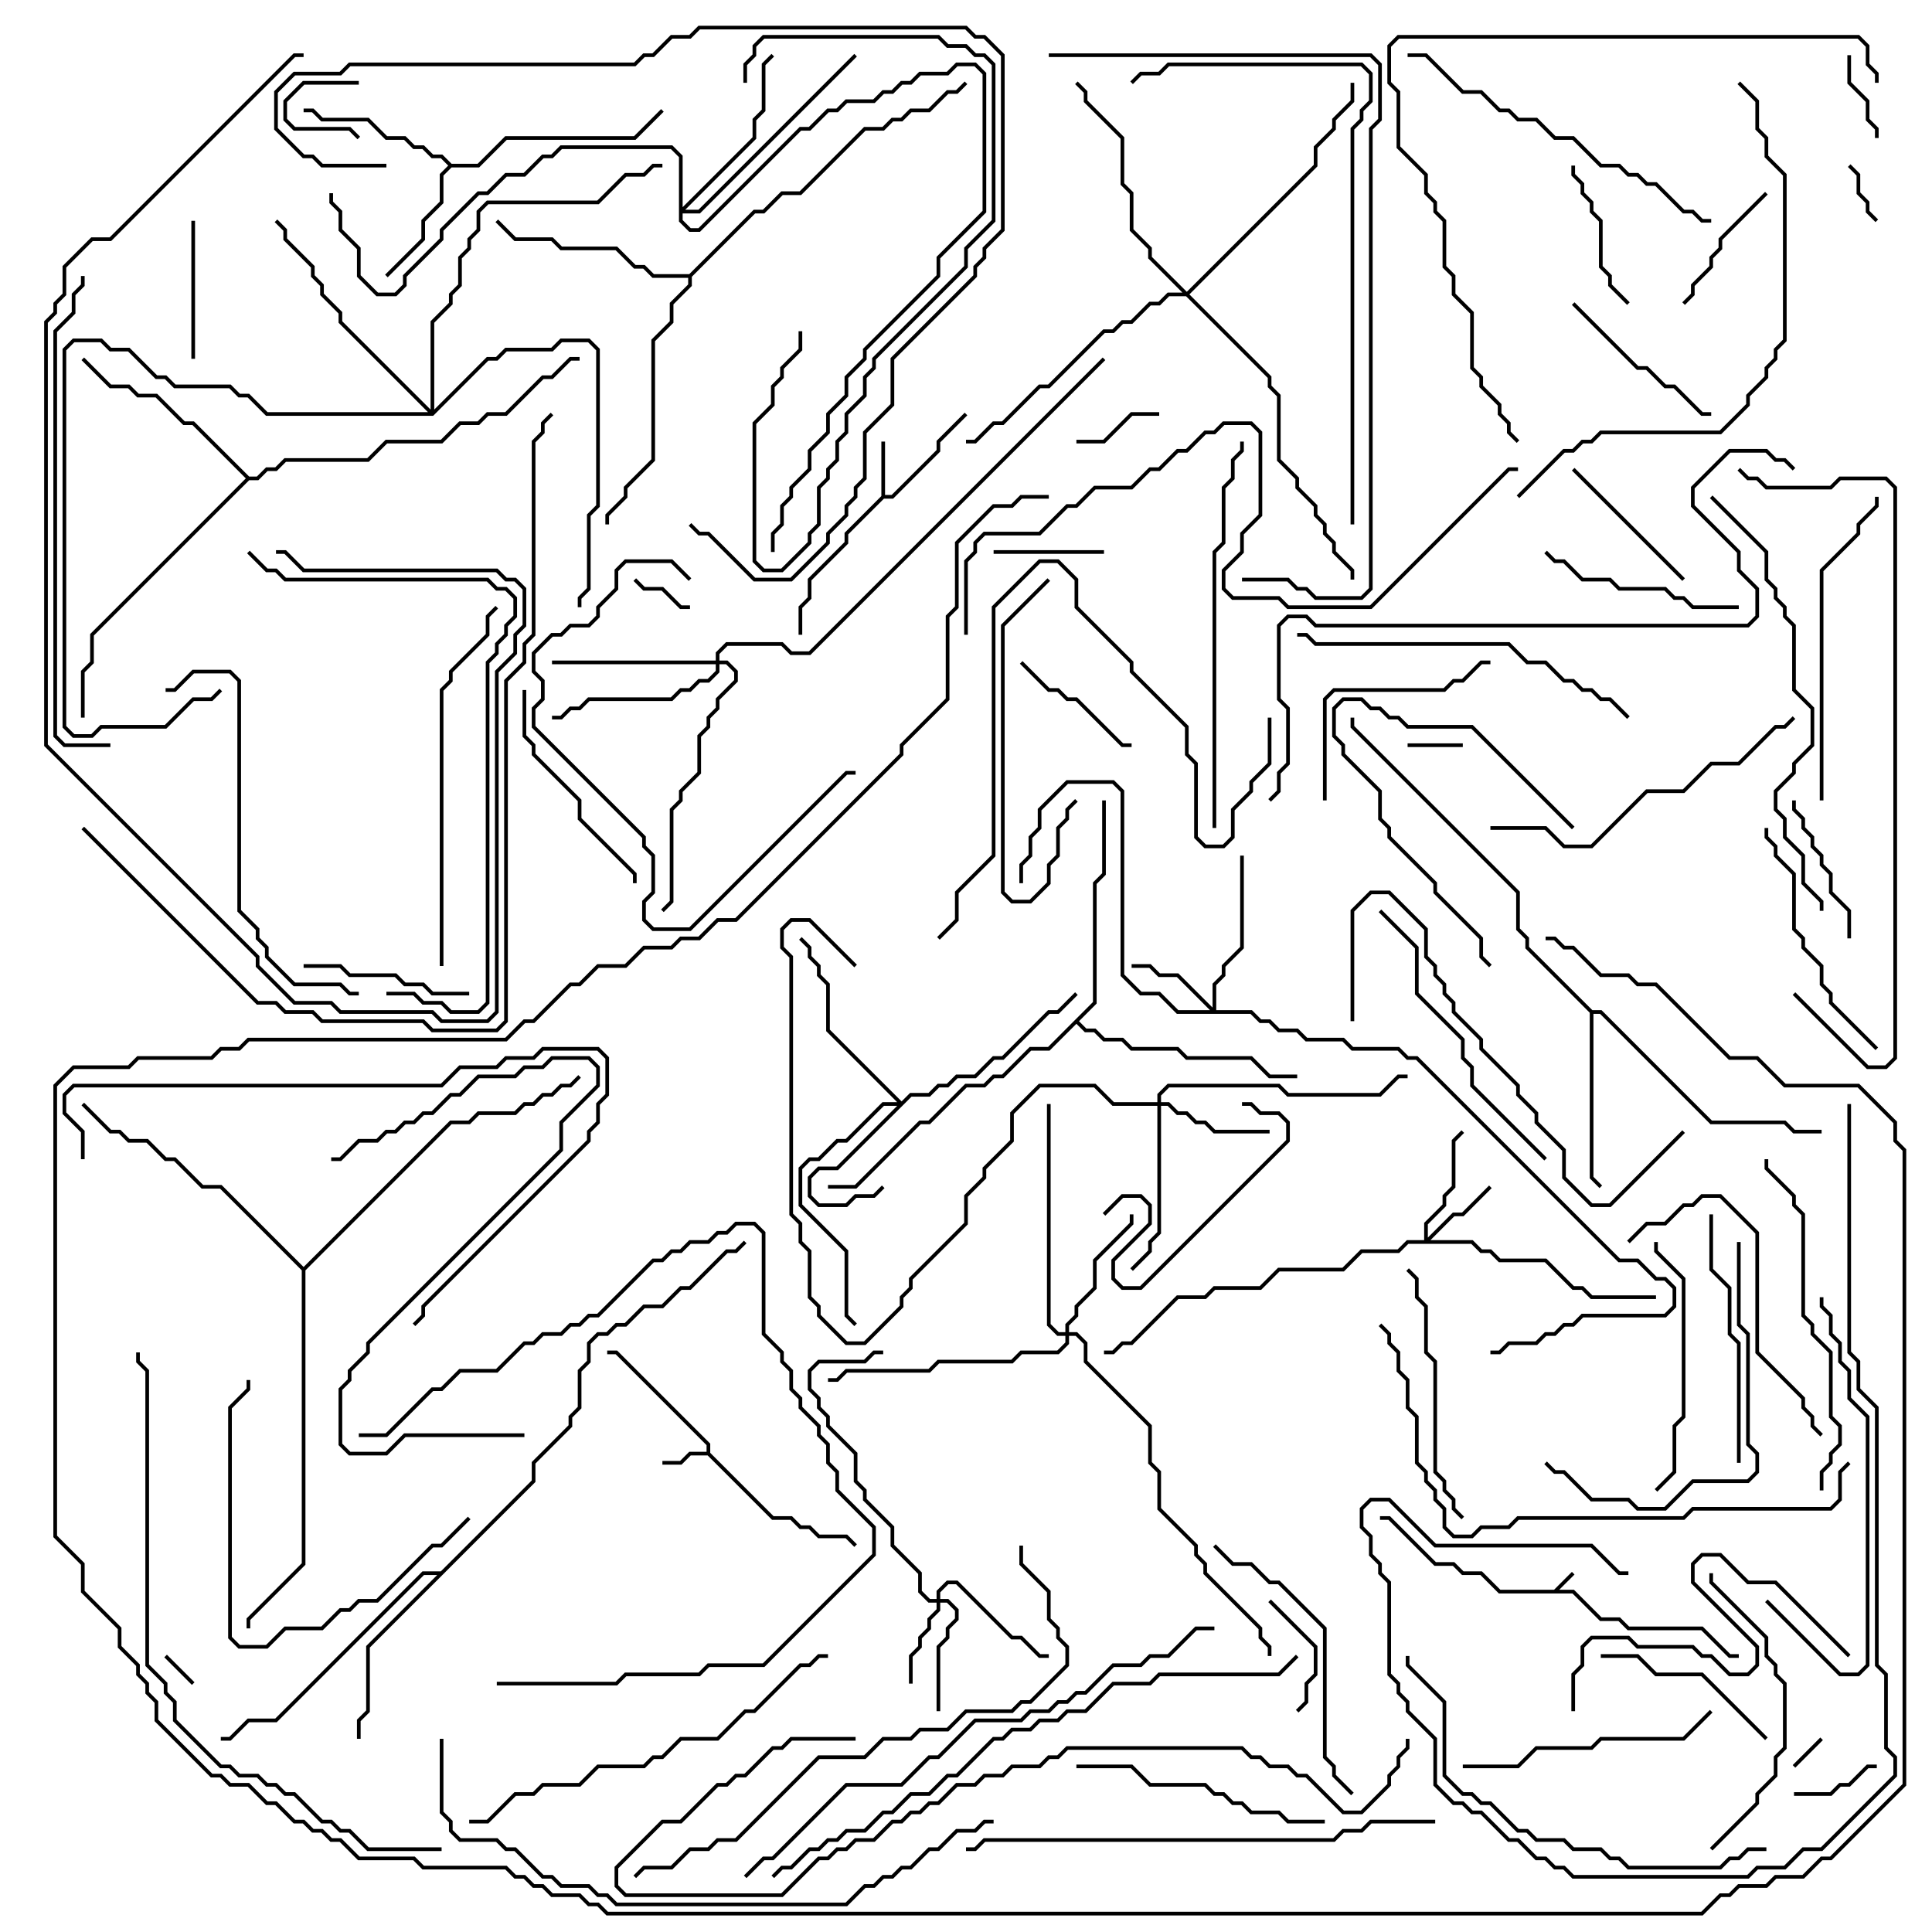 <svg version="1.1" width="105" height="105" xmlns="http://www.w3.org/2000/svg"><path d="M84.459,86.4L85.429,85.429L85.571,85.571L84.741,86.4L85.541,86.4L87.041,87.9L88.041,87.9L88.541,88.4L92.541,88.4L94.041,89.9L94.5,89.9L94.5,90.1L93.959,90.1L92.459,88.6L88.459,88.6L87.959,88.1L86.959,88.1L85.459,86.6L81.459,86.6L80.459,85.6L79.459,85.6L78.959,85.1L77.959,85.1L75.459,82.6L75,82.6L75,82.4L75.541,82.4L78.041,84.9L79.041,84.9L79.541,85.4L80.541,85.4L81.541,86.4z" stroke="none"/><path d="M38.4,78.9L38.4,78.541L33.459,73.6L33,73.6L33,73.4L33.541,73.4L38.6,78.459L38.6,78.959L42.041,82.4L43.041,82.4L43.541,82.9L44.041,82.9L44.541,83.4L46.041,83.4L46.571,83.929L46.429,84.071L45.959,83.6L44.459,83.6L43.959,83.1L43.459,83.1L42.959,82.6L41.959,82.6L38.459,79.1L37.541,79.1L37.041,79.6L36,79.6L36,79.4L36.959,79.4L37.459,78.9z" stroke="none"/><path d="M47.9,26.959L47.9,24L48.1,24L48.1,26.9L48.459,26.9L50.9,24.459L50.9,23.959L52.429,22.429L52.571,22.571L51.1,24.041L51.1,24.541L48.541,27.1L48.041,27.1L46.1,29.041L46.1,29.541L44.1,31.541L44.1,32.541L43.6,33.041L43.6,34.5L43.4,34.5L43.4,32.959L43.9,32.459L43.9,31.459L45.9,29.459L45.9,28.959z" stroke="none"/><path d="M24.541,8.9L25.959,8.9L27.459,7.4L34.459,7.4L35.929,5.929L36.071,6.071L34.541,7.6L27.541,7.6L26.041,9.1L24.541,9.1L24.1,9.541L24.1,11.041L23.1,12.041L23.1,13.041L21.071,15.071L20.929,14.929L22.9,12.959L22.9,11.959L23.9,10.959L23.9,9.459L24.359,9L23.959,8.6L23.459,8.6L22.959,8.1L22.459,8.1L21.959,7.6L20.959,7.6L19.959,6.6L17.459,6.6L16.959,6.1L16.5,6.1L16.5,5.9L17.041,5.9L17.541,6.4L20.041,6.4L21.041,7.4L22.041,7.4L22.541,7.9L23.041,7.9L23.541,8.4L24.041,8.4z" stroke="none"/><path d="M86.541,54.9L87.041,54.9L93.041,60.9L97.041,60.9L97.541,61.4L99,61.4L99,61.6L97.459,61.6L96.959,61.1L92.959,61.1L86.959,55.1L86.6,55.1L86.6,63.959L87.071,64.429L86.929,64.571L86.4,64.041L86.4,55.041L82.9,51.541L82.9,51.041L82.4,50.541L82.4,48.541L73.4,39.541L73.4,39L73.6,39L73.6,39.459L82.6,48.459L82.6,50.459L83.1,50.959L83.1,51.459z" stroke="none"/><path d="M23.959,85.4L28.9,80.459L28.9,79.459L30.9,77.459L30.9,76.959L31.4,76.459L31.4,74.459L31.9,73.959L31.9,72.959L32.459,72.4L32.959,72.4L33.459,71.9L33.959,71.9L34.959,70.9L35.959,70.9L36.959,69.9L37.459,69.9L39.459,67.9L39.959,67.9L40.429,67.429L40.571,67.571L40.041,68.1L39.541,68.1L37.541,70.1L37.041,70.1L36.041,71.1L35.041,71.1L34.041,72.1L33.541,72.1L33.041,72.6L32.541,72.6L32.1,73.041L32.1,74.041L31.6,74.541L31.6,76.541L31.1,77.041L31.1,77.541L29.1,79.541L29.1,80.541L20.1,89.541L20.1,93.041L19.6,93.541L19.6,94.5L19.4,94.5L19.4,93.459L19.9,92.959L19.9,89.459L23.759,85.6L23.041,85.6L15.041,93.6L13.541,93.6L12.541,94.6L12,94.6L12,94.4L12.459,94.4L13.459,93.4L14.959,93.4L22.959,85.4z" stroke="none"/><path d="M37.459,14.9L40.959,11.4L41.459,11.4L42.459,10.4L43.459,10.4L46.959,6.9L47.959,6.9L48.459,6.4L48.959,6.4L49.459,5.9L50.459,5.9L51.459,4.9L51.959,4.9L52.429,4.429L52.571,4.571L52.041,5.1L51.541,5.1L50.541,6.1L49.541,6.1L49.041,6.6L48.541,6.6L48.041,7.1L47.041,7.1L43.541,10.6L42.541,10.6L41.541,11.6L41.041,11.6L37.6,15.041L37.6,15.541L36.6,16.541L36.6,17.541L35.6,18.541L35.6,25.041L34.1,26.541L34.1,27.041L33.1,28.041L33.1,28.5L32.9,28.5L32.9,27.959L33.9,26.959L33.9,26.459L35.4,24.959L35.4,18.459L36.4,17.459L36.4,16.459L37.4,15.459L37.4,15.1L35.459,15.1L34.959,14.6L34.459,14.6L33.459,13.6L30.459,13.6L29.959,13.1L27.959,13.1L26.929,12.071L27.071,11.929L28.041,12.9L30.041,12.9L30.541,13.4L33.541,13.4L34.541,14.4L35.041,14.4L35.541,14.9z" stroke="none"/><path d="M13.541,25.9L13.959,25.9L14.459,25.4L14.959,25.4L15.459,24.9L19.959,24.9L20.959,23.9L23.959,23.9L24.959,22.9L25.959,22.9L26.459,22.4L27.459,22.4L29.459,20.4L29.959,20.4L30.959,19.4L31.5,19.4L31.5,19.6L31.041,19.6L30.041,20.6L29.541,20.6L27.541,22.6L26.541,22.6L26.041,23.1L25.041,23.1L24.041,24.1L21.041,24.1L20.041,25.1L15.541,25.1L15.041,25.6L14.541,25.6L14.041,26.1L13.541,26.1L5.1,34.541L5.1,36.041L4.6,36.541L4.6,39L4.4,39L4.4,36.459L4.9,35.959L4.9,34.459L13.359,26L10.459,23.1L9.959,23.1L8.459,21.6L7.459,21.6L6.959,21.1L5.959,21.1L4.429,19.571L4.571,19.429L6.041,20.9L7.041,20.9L7.541,21.4L8.541,21.4L10.041,22.9L10.541,22.9z" stroke="none"/><path d="M59.4,54.459L59.4,47.959L59.9,47.459L59.9,43.5L60.1,43.5L60.1,47.541L59.6,48.041L59.6,54.541L58.641,55.5L59.041,55.9L59.541,55.9L60.041,56.4L61.041,56.4L61.541,56.9L64.041,56.9L64.541,57.4L68.041,57.4L69.041,58.4L70.5,58.4L70.5,58.6L68.959,58.6L67.959,57.6L64.459,57.6L63.959,57.1L61.459,57.1L60.959,56.6L59.959,56.6L59.459,56.1L58.959,56.1L58.5,55.641L57.041,57.1L56.041,57.1L54.541,58.6L54.041,58.6L53.541,59.1L52.541,59.1L50.541,61.1L50.041,61.1L46.541,64.6L45,64.6L45,64.4L46.459,64.4L49.959,60.9L50.459,60.9L52.459,58.9L53.459,58.9L53.959,58.4L54.459,58.4L55.959,56.9L56.959,56.9z" stroke="none"/><path d="M16.5,68.859L24.459,60.9L25.459,60.9L25.959,60.4L27.959,60.4L28.459,59.9L28.959,59.9L29.459,59.4L29.959,59.4L30.459,58.9L30.959,58.9L31.429,58.429L31.571,58.571L31.041,59.1L30.541,59.1L30.041,59.6L29.541,59.6L29.041,60.1L28.541,60.1L28.041,60.6L26.041,60.6L25.541,61.1L24.541,61.1L16.6,69.041L16.6,85.041L13.6,88.041L13.6,88.5L13.4,88.5L13.4,87.959L16.4,84.959L16.4,69.041L11.959,64.6L10.959,64.6L9.459,63.1L8.959,63.1L7.959,62.1L6.959,62.1L6.459,61.6L5.959,61.6L4.429,60.071L4.571,59.929L6.041,61.4L6.541,61.4L7.041,61.9L8.041,61.9L9.041,62.9L9.541,62.9L11.041,64.4L12.041,64.4z" stroke="none"/><path d="M77.4,67.4L77.4,66.459L78.4,65.459L78.4,64.959L78.9,64.459L78.9,61.959L79.429,61.429L79.571,61.571L79.1,62.041L79.1,64.541L78.6,65.041L78.6,65.541L77.6,66.541L77.6,67.259L78.959,65.9L79.459,65.9L80.929,64.429L81.071,64.571L79.541,66.1L79.041,66.1L77.741,67.4L80.041,67.4L80.541,67.9L81.041,67.9L81.541,68.4L84.041,68.4L85.541,69.9L86.041,69.9L86.541,70.4L90,70.4L90,70.6L86.459,70.6L85.959,70.1L85.459,70.1L83.959,68.6L81.459,68.6L80.959,68.1L80.459,68.1L79.959,67.6L76.541,67.6L76.041,68.1L74.041,68.1L73.041,69.1L69.541,69.1L68.541,70.1L66.041,70.1L65.541,70.6L64.041,70.6L61.541,73.1L61.041,73.1L60.541,73.6L60,73.6L60,73.4L60.459,73.4L60.959,72.9L61.459,72.9L63.959,70.4L65.459,70.4L65.959,69.9L68.459,69.9L69.459,68.9L72.959,68.9L73.959,67.9L75.959,67.9L76.459,67.4z" stroke="none"/><path d="M49,59.859L49.459,59.4L50.459,59.4L50.959,58.9L51.459,58.9L51.959,58.4L52.959,58.4L53.959,57.4L54.459,57.4L56.959,54.9L57.459,54.9L58.429,53.929L58.571,54.071L57.541,55.1L57.041,55.1L54.541,57.6L54.041,57.6L53.041,58.6L52.041,58.6L51.541,59.1L51.041,59.1L50.541,59.6L49.541,59.6L45.541,63.6L44.541,63.6L44.1,64.041L44.1,64.959L44.541,65.4L45.959,65.4L46.459,64.9L47.459,64.9L47.929,64.429L48.071,64.571L47.541,65.1L46.541,65.1L46.041,65.6L44.459,65.6L43.9,65.041L43.9,63.959L44.459,63.4L45.459,63.4L48.759,60.1L48.041,60.1L46.041,62.1L45.541,62.1L44.541,63.1L44.041,63.1L43.6,63.541L43.6,65.459L46.1,67.959L46.1,71.459L46.571,71.929L46.429,72.071L45.9,71.541L45.9,68.041L43.4,65.541L43.4,63.459L43.959,62.9L44.459,62.9L45.459,61.9L45.959,61.9L47.959,59.9L48.759,59.9L44.9,56.041L44.9,53.541L44.4,53.041L44.4,52.541L43.9,52.041L43.9,51.541L43.429,51.071L43.571,50.929L44.1,51.459L44.1,51.959L44.6,52.459L44.6,52.959L45.1,53.459L45.1,55.959z" stroke="none"/><path d="M50.9,86.9L50.9,86.459L51.459,85.9L52.041,85.9L55.041,88.9L55.541,88.9L56.541,89.9L57,89.9L57,90.1L56.459,90.1L55.459,89.1L54.959,89.1L51.959,86.1L51.541,86.1L51.1,86.541L51.1,86.9L51.541,86.9L52.1,87.459L52.1,88.041L51.6,88.541L51.6,89.041L51.1,89.541L51.1,93L50.9,93L50.9,89.459L51.4,88.959L51.4,88.459L51.9,87.959L51.9,87.541L51.459,87.1L51.1,87.1L51.1,87.541L50.6,88.041L50.6,88.541L50.1,89.041L50.1,89.541L49.6,90.041L49.6,91.5L49.4,91.5L49.4,89.959L49.9,89.459L49.9,88.959L50.4,88.459L50.4,87.959L50.9,87.459L50.9,87.1L50.459,87.1L49.9,86.541L49.9,85.541L48.4,84.041L48.4,83.041L46.9,81.541L46.9,81.041L46.4,80.541L46.4,79.041L44.9,77.541L44.9,77.041L44.4,76.541L44.4,76.041L43.9,75.541L43.9,74.459L44.459,73.9L46.959,73.9L47.459,73.4L48,73.4L48,73.6L47.541,73.6L47.041,74.1L44.541,74.1L44.1,74.541L44.1,75.459L44.6,75.959L44.6,76.459L45.1,76.959L45.1,77.459L46.6,78.959L46.6,80.459L47.1,80.959L47.1,81.459L48.6,82.959L48.6,83.959L50.1,85.459L50.1,86.459L50.541,86.9z" stroke="none"/><path d="M65.9,54.759L65.9,53.459L66.4,52.959L66.4,52.459L67.4,51.459L67.4,46.5L67.6,46.5L67.6,51.541L66.6,52.541L66.6,53.041L66.1,53.541L66.1,54.9L68.041,54.9L68.541,55.4L69.041,55.4L69.541,55.9L70.541,55.9L71.041,56.4L73.041,56.4L73.541,56.9L76.041,56.9L76.541,57.4L77.041,57.4L88.041,68.4L89.041,68.4L90.041,69.4L90.541,69.4L91.1,69.959L91.1,71.041L90.541,71.6L86.041,71.6L85.541,72.1L85.041,72.1L84.541,72.6L84.041,72.6L83.541,73.1L82.041,73.1L81.541,73.6L81,73.6L81,73.4L81.459,73.4L81.959,72.9L83.459,72.9L83.959,72.4L84.459,72.4L84.959,71.9L85.459,71.9L85.959,71.4L90.459,71.4L90.9,70.959L90.9,70.041L90.459,69.6L89.959,69.6L88.959,68.6L87.959,68.6L76.959,57.6L76.459,57.6L75.959,57.1L73.459,57.1L72.959,56.6L70.959,56.6L70.459,56.1L69.459,56.1L68.959,55.6L68.459,55.6L67.959,55.1L63.959,55.1L62.959,54.1L61.959,54.1L60.9,53.041L60.9,43.041L60.459,42.6L58.041,42.6L56.6,44.041L56.6,45.041L56.1,45.541L56.1,46.541L55.6,47.041L55.6,48L55.4,48L55.4,46.959L55.9,46.459L55.9,45.459L56.4,44.959L56.4,43.959L57.959,42.4L60.541,42.4L61.1,42.959L61.1,52.959L62.041,53.9L63.041,53.9L64.041,54.9L65.759,54.9L63.959,53.1L62.959,53.1L62.459,52.6L61.5,52.6L61.5,52.4L62.541,52.4L63.041,52.9L64.041,52.9z" stroke="none"/><path d="M62.9,59.9L62.9,59.459L63.459,58.9L69.541,58.9L70.041,59.4L74.959,59.4L75.959,58.4L76.5,58.4L76.5,58.6L76.041,58.6L75.041,59.6L69.959,59.6L69.459,59.1L63.541,59.1L63.1,59.541L63.1,59.9L63.541,59.9L64.041,60.4L64.541,60.4L65.041,60.9L65.541,60.9L66.041,61.4L69,61.4L69,61.6L65.959,61.6L65.459,61.1L64.959,61.1L64.459,60.6L63.959,60.6L63.459,60.1L63.1,60.1L63.1,67.041L62.6,67.541L62.6,68.041L61.571,69.071L61.429,68.929L62.4,67.959L62.4,67.459L62.9,66.959L62.9,60.1L60.459,60.1L59.459,59.1L56.541,59.1L55.1,60.541L55.1,62.041L53.6,63.541L53.6,64.041L52.6,65.041L52.6,66.541L49.6,69.541L49.6,70.041L49.1,70.541L49.1,71.041L47.041,73.1L45.959,73.1L44.4,71.541L44.4,71.041L43.9,70.541L43.9,68.041L43.4,67.541L43.4,66.541L42.9,66.041L42.9,52.041L42.4,51.541L42.4,50.459L42.959,49.9L44.041,49.9L46.571,52.429L46.429,52.571L43.959,50.1L43.041,50.1L42.6,50.541L42.6,51.459L43.1,51.959L43.1,65.959L43.6,66.459L43.6,67.459L44.1,67.959L44.1,70.459L44.6,70.959L44.6,71.459L46.041,72.9L46.959,72.9L48.9,70.959L48.9,70.459L49.4,69.959L49.4,69.459L52.4,66.459L52.4,64.959L53.4,63.959L53.4,63.459L54.9,61.959L54.9,60.459L56.459,58.9L59.541,58.9L60.541,59.9z" stroke="none"/><path d="M57.9,72.4L57.9,71.959L58.4,71.459L58.4,70.959L59.4,69.959L59.4,68.459L61.4,66.459L61.4,66L61.6,66L61.6,66.541L59.6,68.541L59.6,70.041L58.6,71.041L58.6,71.541L58.1,72.041L58.1,72.4L58.541,72.4L59.1,72.959L59.1,73.959L62.6,77.459L62.6,79.459L63.1,79.959L63.1,81.959L65.1,83.959L65.1,84.459L65.6,84.959L65.6,85.459L68.6,88.459L68.6,88.959L69.1,89.459L69.1,90L68.9,90L68.9,89.541L68.4,89.041L68.4,88.541L65.4,85.541L65.4,85.041L64.9,84.541L64.9,84.041L62.9,82.041L62.9,80.041L62.4,79.541L62.4,77.541L58.9,74.041L58.9,73.041L58.459,72.6L58.1,72.6L58.1,73.041L57.541,73.6L55.541,73.6L55.041,74.1L51.041,74.1L50.541,74.6L46.041,74.6L45.541,75.1L45,75.1L45,74.9L45.459,74.9L45.959,74.4L50.459,74.4L50.959,73.9L54.959,73.9L55.459,73.4L57.459,73.4L57.9,72.959L57.9,72.6L57.459,72.6L56.9,72.041L56.9,60L57.1,60L57.1,71.959L57.541,72.4z" stroke="none"/><path d="M38.9,35.9L38.9,35.459L39.459,34.9L42.541,34.9L43.041,35.4L43.959,35.4L59.929,19.429L60.071,19.571L44.041,35.6L42.959,35.6L42.459,35.1L39.541,35.1L39.1,35.541L39.1,35.9L39.541,35.9L40.1,36.459L40.1,37.041L39.1,38.041L39.1,38.541L38.6,39.041L38.6,39.541L38.1,40.041L38.1,42.041L37.1,43.041L37.1,43.541L36.6,44.041L36.6,49.041L36.071,49.571L35.929,49.429L36.4,48.959L36.4,43.959L36.9,43.459L36.9,42.959L37.9,41.959L37.9,39.959L38.4,39.459L38.4,38.959L38.9,38.459L38.9,37.959L39.9,36.959L39.9,36.541L39.459,36.1L39.1,36.1L39.1,36.541L38.541,37.1L38.041,37.1L37.541,37.6L37.041,37.6L36.541,38.1L32.041,38.1L31.541,38.6L31.041,38.6L30.541,39.1L30,39.1L30,38.9L30.459,38.9L30.959,38.4L31.459,38.4L31.959,37.9L36.459,37.9L36.959,37.4L37.459,37.4L37.959,36.9L38.459,36.9L38.9,36.459L38.9,36.1L30,36.1L30,35.9z" stroke="none"/><path d="M36.9,8.541L36.459,8.1L30.541,8.1L30.041,8.6L29.541,8.6L28.541,9.6L27.541,9.6L26.541,10.6L26.041,10.6L24.1,12.541L24.1,13.041L22.1,15.041L22.1,15.541L21.541,16.1L20.459,16.1L19.4,15.041L19.4,13.541L18.4,12.541L18.4,11.541L17.9,11.041L17.9,10.5L18.1,10.5L18.1,10.959L18.6,11.459L18.6,12.459L19.6,13.459L19.6,14.959L20.541,15.9L21.459,15.9L21.9,15.459L21.9,14.959L23.9,12.959L23.9,12.459L25.959,10.4L26.459,10.4L27.459,9.4L28.459,9.4L29.459,8.4L29.959,8.4L30.459,7.9L36.541,7.9L37.1,8.459L37.1,11.259L40.9,7.459L40.9,6.459L41.4,5.959L41.4,3.459L41.929,2.929L42.071,3.071L41.6,3.541L41.6,6.041L41.1,6.541L41.1,7.541L37.241,11.4L37.959,11.4L46.429,2.929L46.571,3.071L38.041,11.6L37.1,11.6L37.1,11.959L37.541,12.4L37.959,12.4L43.459,6.9L43.959,6.9L44.959,5.9L45.459,5.9L45.959,5.4L47.459,5.4L47.959,4.9L48.459,4.9L48.959,4.4L49.459,4.4L49.959,3.9L51.459,3.9L51.959,3.4L53.041,3.4L53.6,3.959L53.6,11.541L51.1,14.041L51.1,15.041L47.1,19.041L47.1,19.541L46.1,20.541L46.1,21.541L45.1,22.541L45.1,23.541L44.1,24.541L44.1,25.541L43.1,26.541L43.1,27.041L42.6,27.541L42.6,28.541L42.1,29.041L42.1,30L41.9,30L41.9,28.959L42.4,28.459L42.4,27.459L42.9,26.959L42.9,26.459L43.9,25.459L43.9,24.459L44.9,23.459L44.9,22.459L45.9,21.459L45.9,20.459L46.9,19.459L46.9,18.959L50.9,14.959L50.9,13.959L53.4,11.459L53.4,4.041L52.959,3.6L52.041,3.6L51.541,4.1L50.041,4.1L49.541,4.6L49.041,4.6L48.541,5.1L48.041,5.1L47.541,5.6L46.041,5.6L45.541,6.1L45.041,6.1L44.041,7.1L43.541,7.1L38.041,12.6L37.459,12.6L36.9,12.041z" stroke="none"/><path d="M64.5,15.859L71.4,8.959L71.4,7.959L72.4,6.959L72.4,6.459L73.4,5.459L73.4,4.5L73.6,4.5L73.6,5.541L72.6,6.541L72.6,7.041L71.6,8.041L71.6,9.041L64.641,16L69.1,20.459L69.1,20.959L69.6,21.459L69.6,24.959L70.6,25.959L70.6,26.459L71.6,27.459L71.6,27.959L72.1,28.459L72.1,28.959L72.6,29.459L72.6,29.959L73.6,30.959L73.6,31.5L73.4,31.5L73.4,31.041L72.4,30.041L72.4,29.541L71.9,29.041L71.9,28.541L71.4,28.041L71.4,27.541L70.4,26.541L70.4,26.041L69.4,25.041L69.4,21.541L68.9,21.041L68.9,20.541L64.459,16.1L63.541,16.1L63.041,16.6L62.541,16.6L61.541,17.6L61.041,17.6L60.541,18.1L60.041,18.1L57.041,21.1L56.541,21.1L54.541,23.1L54.041,23.1L53.041,24.1L52.5,24.1L52.5,23.9L52.959,23.9L53.959,22.9L54.459,22.9L56.459,20.9L56.959,20.9L59.959,17.9L60.459,17.9L60.959,17.4L61.459,17.4L62.459,16.4L62.959,16.4L63.459,15.9L64.259,15.9L62.4,14.041L62.4,13.541L61.4,12.541L61.4,10.541L60.9,10.041L60.9,7.541L58.9,5.541L58.9,5.041L58.429,4.571L58.571,4.429L59.1,4.959L59.1,5.459L61.1,7.459L61.1,9.959L61.6,10.459L61.6,12.459L62.6,13.459L62.6,13.959z" stroke="none"/><path d="M23.4,22.259L23.4,17.459L24.4,16.459L24.4,15.959L24.9,15.459L24.9,13.959L25.4,13.459L25.4,12.959L25.9,12.459L25.9,11.459L26.459,10.9L32.459,10.9L33.959,9.4L34.959,9.4L35.459,8.9L36,8.9L36,9.1L35.541,9.1L35.041,9.6L34.041,9.6L32.541,11.1L26.541,11.1L26.1,11.541L26.1,12.541L25.6,13.041L25.6,13.541L25.1,14.041L25.1,15.541L24.6,16.041L24.6,16.541L23.6,17.541L23.6,22.259L26.459,19.4L26.959,19.4L27.459,18.9L29.959,18.9L30.459,18.4L32.041,18.4L32.6,18.959L32.6,27.541L32.1,28.041L32.1,32.041L31.6,32.541L31.6,33L31.4,33L31.4,32.459L31.9,31.959L31.9,27.959L32.4,27.459L32.4,19.041L31.959,18.6L30.541,18.6L30.041,19.1L27.541,19.1L27.041,19.6L26.541,19.6L23.541,22.6L14.459,22.6L13.459,21.6L12.959,21.6L12.459,21.1L9.459,21.1L8.959,20.6L8.459,20.6L6.959,19.1L5.959,19.1L5.459,18.6L4.041,18.6L3.6,19.041L3.6,39.459L4.041,39.9L4.959,39.9L5.459,39.4L8.959,39.4L10.459,37.9L11.459,37.9L11.929,37.429L12.071,37.571L11.541,38.1L10.541,38.1L9.041,39.6L5.541,39.6L5.041,40.1L3.959,40.1L3.4,39.541L3.4,18.959L3.959,18.4L5.541,18.4L6.041,18.9L7.041,18.9L8.541,20.4L9.041,20.4L9.541,20.9L12.541,20.9L13.041,21.4L13.541,21.4L14.541,22.4L23.259,22.4L18.4,17.541L18.4,17.041L17.4,16.041L17.4,15.541L16.9,15.041L16.9,14.541L15.4,13.041L15.4,12.541L14.929,12.071L15.071,11.929L15.6,12.459L15.6,12.959L17.1,14.459L17.1,14.959L17.6,15.459L17.6,15.959L18.6,16.959L18.6,17.459z" stroke="none"/><path d="M8.929,90.071L9.071,89.929L10.571,91.429L10.429,91.571z" stroke="none"/><path d="M98.929,94.429L99.071,94.571L97.571,96.071L97.429,95.929z" stroke="none"/><path d="M79.5,40.4L79.5,40.6L76.5,40.6L76.5,40.4z" stroke="none"/><path d="M19.5,4.4L19.5,4.6L16.541,4.6L15.6,5.541L15.6,6.459L16.041,6.9L19.041,6.9L19.571,7.429L19.429,7.571L18.959,7.1L15.959,7.1L15.4,6.541L15.4,5.459L16.459,4.4z" stroke="none"/><path d="M100.429,9.071L100.571,8.929L101.1,9.459L101.1,10.459L101.6,10.959L101.6,11.459L102.071,11.929L101.929,12.071L101.4,11.541L101.4,11.041L100.9,10.541L100.9,9.541z" stroke="none"/><path d="M34.429,31.571L34.571,31.429L35.041,31.9L36.041,31.9L37.041,32.9L37.5,32.9L37.5,33.1L36.959,33.1L35.959,32.1L34.959,32.1z" stroke="none"/><path d="M102,95.9L102,96.1L101.541,96.1L100.541,97.1L100.041,97.1L99.541,97.6L97.5,97.6L97.5,97.4L99.459,97.4L99.959,96.9L100.459,96.9L101.459,95.9z" stroke="none"/><path d="M102.1,7.5L101.9,7.5L101.9,7.041L101.4,6.541L101.4,5.541L100.4,4.541L100.4,3L100.6,3L100.6,4.459L101.6,5.459L101.6,6.459L102.1,6.959z" stroke="none"/><path d="M58.5,24.1L58.5,23.9L59.959,23.9L61.459,22.4L63,22.4L63,22.6L61.541,22.6L60.041,24.1z" stroke="none"/><path d="M60,29.9L60,30.1L54,30.1L54,29.9z" stroke="none"/><path d="M68.929,87.071L69.071,86.929L71.6,89.459L71.6,91.041L71.1,91.541L71.1,92.541L70.571,93.071L70.429,92.929L70.9,92.459L70.9,91.459L71.4,90.959L71.4,89.541z" stroke="none"/><path d="M61.5,40.4L61.5,40.6L60.959,40.6L58.459,38.1L57.959,38.1L57.459,37.6L56.959,37.6L55.429,36.071L55.571,35.929L57.041,37.4L57.541,37.4L58.041,37.9L58.541,37.9L61.041,40.4z" stroke="none"/><path d="M91.571,16.571L91.429,16.429L91.9,15.959L91.9,15.459L92.9,14.459L92.9,13.959L93.4,13.459L93.4,12.959L95.929,10.429L96.071,10.571L93.6,13.041L93.6,13.541L93.1,14.041L93.1,14.541L92.1,15.541L92.1,16.041z" stroke="none"/><path d="M10.4,12L10.6,12L10.6,19.5L10.4,19.5z" stroke="none"/><path d="M85.4,9L85.6,9L85.6,9.459L86.1,9.959L86.1,10.459L86.6,10.959L86.6,11.459L87.1,11.959L87.1,14.459L87.6,14.959L87.6,15.459L88.571,16.429L88.429,16.571L87.4,15.541L87.4,15.041L86.9,14.541L86.9,12.041L86.4,11.541L86.4,11.041L85.9,10.541L85.9,10.041L85.4,9.541z" stroke="none"/><path d="M97.4,43.5L97.6,43.5L97.6,43.959L98.1,44.459L98.1,44.959L98.6,45.459L98.6,45.959L99.1,46.459L99.1,46.959L99.6,47.459L99.6,48.459L100.6,49.459L100.6,51L100.4,51L100.4,49.541L99.4,48.541L99.4,47.541L98.9,47.041L98.9,46.541L98.4,46.041L98.4,45.541L97.9,45.041L97.9,44.541L97.4,44.041z" stroke="none"/><path d="M85.429,25.571L85.571,25.429L91.571,31.429L91.429,31.571z" stroke="none"/><path d="M85.571,44.929L85.429,45.071L79.959,39.6L76.459,39.6L75.959,39.1L75.459,39.1L74.959,38.6L74.459,38.6L73.959,38.1L73.041,38.1L72.6,38.541L72.6,39.959L73.1,40.459L73.1,40.959L75.1,42.959L75.1,44.459L75.6,44.959L75.6,45.459L78.1,47.959L78.1,48.459L80.6,50.959L80.6,51.959L81.071,52.429L80.929,52.571L80.4,52.041L80.4,51.041L77.9,48.541L77.9,48.041L75.4,45.541L75.4,45.041L74.9,44.541L74.9,43.041L72.9,41.041L72.9,40.541L72.4,40.041L72.4,38.459L72.959,37.9L74.041,37.9L74.541,38.4L75.041,38.4L75.541,38.9L76.041,38.9L76.541,39.4L80.041,39.4z" stroke="none"/><path d="M25.5,53.9L25.5,54.1L23.459,54.1L22.959,53.6L21.959,53.6L21.459,53.1L18.959,53.1L18.459,52.6L16.5,52.6L16.5,52.4L18.541,52.4L19.041,52.9L21.541,52.9L22.041,53.4L23.041,53.4L23.541,53.9z" stroke="none"/><path d="M60.071,66.071L59.929,65.929L60.959,64.9L62.041,64.9L62.6,65.459L62.6,66.541L60.6,68.541L60.6,69.459L61.041,69.9L61.959,69.9L69.9,61.959L69.9,61.041L69.459,60.6L68.459,60.6L67.959,60.1L67.5,60.1L67.5,59.9L68.041,59.9L68.541,60.4L69.541,60.4L70.1,60.959L70.1,62.041L62.041,70.1L60.959,70.1L60.4,69.541L60.4,68.459L62.4,66.459L62.4,65.541L61.959,65.1L61.041,65.1z" stroke="none"/><path d="M85.429,16.571L85.571,16.429L89.041,19.9L89.541,19.9L90.541,20.9L91.041,20.9L92.541,22.4L93,22.4L93,22.6L92.459,22.6L90.959,21.1L90.459,21.1L89.459,20.1L88.959,20.1z" stroke="none"/><path d="M87,90.1L87,89.9L89.041,89.9L90.041,90.9L92.541,90.9L96.071,94.429L95.929,94.571L92.459,91.1L89.959,91.1L88.959,90.1z" stroke="none"/><path d="M94.5,32.9L94.5,33.1L91.959,33.1L91.459,32.6L90.959,32.6L90.459,32.1L87.959,32.1L87.459,31.6L85.959,31.6L84.959,30.6L84.459,30.6L83.929,30.071L84.071,29.929L84.541,30.4L85.041,30.4L86.041,31.4L87.541,31.4L88.041,31.9L90.541,31.9L91.041,32.4L91.541,32.4L92.041,32.9z" stroke="none"/><path d="M72.1,43.5L71.9,43.5L71.9,37.959L72.459,37.4L78.459,37.4L78.959,36.9L79.459,36.9L80.459,35.9L81,35.9L81,36.1L80.541,36.1L79.541,37.1L79.041,37.1L78.541,37.6L72.541,37.6L72.1,38.041z" stroke="none"/><path d="M34.6,48L34.4,48L34.4,47.541L31.4,44.541L31.4,43.541L28.9,41.041L28.9,40.541L28.4,40.041L28.4,37.5L28.6,37.5L28.6,39.959L29.1,40.459L29.1,40.959L31.6,43.459L31.6,44.459L34.6,47.459z" stroke="none"/><path d="M56.929,31.429L57.071,31.571L54.6,34.041L54.6,48.459L55.041,48.9L55.959,48.9L56.9,47.959L56.9,46.959L57.4,46.459L57.4,44.959L57.9,44.459L57.9,43.959L58.429,43.429L58.571,43.571L58.1,44.041L58.1,44.541L57.6,45.041L57.6,46.541L57.1,47.041L57.1,48.041L56.041,49.1L54.959,49.1L54.4,48.541L54.4,33.959z" stroke="none"/><path d="M95.9,45L96.1,45L96.1,45.459L96.6,45.959L96.6,46.459L97.6,47.459L97.6,50.459L98.1,50.959L98.1,51.459L99.1,52.459L99.1,53.459L99.6,53.959L99.6,54.459L102.071,56.929L101.929,57.071L99.4,54.541L99.4,54.041L98.9,53.541L98.9,52.541L97.9,51.541L97.9,51.041L97.4,50.541L97.4,47.541L96.4,46.541L96.4,46.041L95.9,45.541z" stroke="none"/><path d="M89.9,67.5L90.1,67.5L90.1,67.959L91.6,69.459L91.6,77.041L91.1,77.541L91.1,80.041L90.071,81.071L89.929,80.929L90.9,79.959L90.9,77.459L91.4,76.959L91.4,69.541L89.9,68.041z" stroke="none"/><path d="M92.9,66L93.1,66L93.1,68.959L94.1,69.959L94.1,72.459L94.6,72.959L94.6,79.5L94.4,79.5L94.4,73.041L93.9,72.541L93.9,70.041L92.9,69.041z" stroke="none"/><path d="M37.571,31.429L37.429,31.571L36.459,30.6L34.041,30.6L33.6,31.041L33.6,32.041L32.6,33.041L32.6,33.541L32.041,34.1L31.041,34.1L30.541,34.6L30.041,34.6L29.1,35.541L29.1,36.459L29.6,36.959L29.6,38.041L29.1,38.541L29.1,39.459L35.1,45.459L35.1,45.959L35.6,46.459L35.6,48.541L35.1,49.041L35.1,49.959L35.541,50.4L37.459,50.4L45.959,41.9L46.5,41.9L46.5,42.1L46.041,42.1L37.541,50.6L35.459,50.6L34.9,50.041L34.9,48.959L35.4,48.459L35.4,46.541L34.9,46.041L34.9,45.541L28.9,39.541L28.9,38.459L29.4,37.959L29.4,37.041L28.9,36.541L28.9,35.459L29.959,34.4L30.459,34.4L30.959,33.9L31.959,33.9L32.4,33.459L32.4,32.959L33.4,31.959L33.4,30.959L33.959,30.4L36.541,30.4z" stroke="none"/><path d="M79.5,96.1L79.5,95.9L82.459,95.9L83.459,94.9L86.459,94.9L86.959,94.4L91.459,94.4L92.929,92.929L93.071,93.071L91.541,94.6L87.041,94.6L86.541,95.1L83.541,95.1L82.541,96.1z" stroke="none"/><path d="M79.571,82.429L79.429,82.571L78.9,82.041L78.9,81.541L78.4,81.041L78.4,80.541L77.9,80.041L77.9,74.041L77.4,73.541L77.4,71.041L76.9,70.541L76.9,69.541L76.429,69.071L76.571,68.929L77.1,69.459L77.1,70.459L77.6,70.959L77.6,73.459L78.1,73.959L78.1,79.959L78.6,80.459L78.6,80.959L79.1,81.459L79.1,81.959z" stroke="none"/><path d="M40.6,4.5L40.4,4.5L40.4,3.459L40.9,2.959L40.9,2.459L41.459,1.9L51.041,1.9L51.541,2.4L52.541,2.4L53.041,2.9L53.541,2.9L54.1,3.459L54.1,12.041L52.6,13.541L52.6,14.541L47.6,19.541L47.6,20.041L47.1,20.541L47.1,21.541L46.1,22.541L46.1,23.541L45.6,24.041L45.6,25.041L45.1,25.541L45.1,26.041L44.6,26.541L44.6,28.541L44.1,29.041L44.1,29.541L42.541,31.1L41.459,31.1L40.9,30.541L40.9,22.959L41.9,21.959L41.9,20.959L42.4,20.459L42.4,19.959L43.4,18.959L43.4,18L43.6,18L43.6,19.041L42.6,20.041L42.6,20.541L42.1,21.041L42.1,22.041L41.1,23.041L41.1,30.459L41.541,30.9L42.459,30.9L43.9,29.459L43.9,28.959L44.4,28.459L44.4,26.459L44.9,25.959L44.9,25.459L45.4,24.959L45.4,23.959L45.9,23.459L45.9,22.459L46.9,21.459L46.9,20.459L47.4,19.959L47.4,19.459L52.4,14.459L52.4,13.459L53.9,11.959L53.9,3.541L53.459,3.1L52.959,3.1L52.459,2.6L51.459,2.6L50.959,2.1L41.541,2.1L41.1,2.541L41.1,3.041L40.6,3.541z" stroke="none"/><path d="M58.5,96.1L58.5,95.9L61.541,95.9L62.541,96.9L65.541,96.9L66.041,97.4L66.541,97.4L67.041,97.9L67.541,97.9L68.041,98.4L69.541,98.4L70.041,98.9L72,98.9L72,99.1L69.959,99.1L69.459,98.6L67.959,98.6L67.459,98.1L66.959,98.1L66.459,97.6L65.959,97.6L65.459,97.1L62.459,97.1L61.459,96.1z" stroke="none"/><path d="M25.429,82.429L25.571,82.571L24.041,84.1L23.541,84.1L20.541,87.1L19.541,87.1L19.041,87.6L18.541,87.6L17.541,88.6L15.541,88.6L14.541,89.6L12.959,89.6L12.4,89.041L12.4,76.459L13.4,75.459L13.4,75L13.6,75L13.6,75.541L12.6,76.541L12.6,88.959L13.041,89.4L14.459,89.4L15.459,88.4L17.459,88.4L18.459,87.4L18.959,87.4L19.459,86.9L20.459,86.9L23.459,83.9L23.959,83.9z" stroke="none"/><path d="M88.571,67.571L88.429,67.429L89.459,66.4L90.459,66.4L91.459,65.4L91.959,65.4L92.459,64.9L93.541,64.9L95.6,66.959L95.6,73.459L98.1,75.959L98.1,76.459L98.6,76.959L98.6,77.459L99.071,77.929L98.929,78.071L98.4,77.541L98.4,77.041L97.9,76.541L97.9,76.041L95.4,73.541L95.4,67.041L93.459,65.1L92.541,65.1L92.041,65.6L91.541,65.6L90.541,66.6L89.541,66.6z" stroke="none"/><path d="M93.071,100.571L92.929,100.429L95.4,97.959L95.4,97.459L96.4,96.459L96.4,95.459L96.9,94.959L96.9,91.541L96.4,91.041L96.4,90.541L95.9,90.041L95.9,89.041L92.9,86.041L92.9,85.5L93.1,85.5L93.1,85.959L96.1,88.959L96.1,89.959L96.6,90.459L96.6,90.959L97.1,91.459L97.1,95.041L96.6,95.541L96.6,96.541L95.6,97.541L95.6,98.041z" stroke="none"/><path d="M85.6,93L85.4,93L85.4,90.959L85.9,90.459L85.9,89.459L86.459,88.9L88.541,88.9L89.041,89.4L92.041,89.4L92.541,89.9L93.041,89.9L94.041,90.9L94.959,90.9L95.4,90.459L95.4,89.541L91.9,86.041L91.9,84.959L92.459,84.4L93.541,84.4L95.041,85.9L96.541,85.9L100.571,89.929L100.429,90.071L96.459,86.1L94.959,86.1L93.459,84.6L92.541,84.6L92.1,85.041L92.1,85.959L95.6,89.459L95.6,90.541L95.041,91.1L93.959,91.1L92.959,90.1L92.459,90.1L91.959,89.6L88.959,89.6L88.459,89.1L86.541,89.1L86.1,89.541L86.1,90.541L85.6,91.041z" stroke="none"/><path d="M19.5,78.1L19.5,77.9L20.959,77.9L23.459,75.4L23.959,75.4L24.959,74.4L26.959,74.4L28.459,72.9L28.959,72.9L29.459,72.4L30.459,72.4L30.959,71.9L31.459,71.9L31.959,71.4L32.459,71.4L35.459,68.4L35.959,68.4L36.459,67.9L36.959,67.9L37.459,67.4L38.459,67.4L38.959,66.9L39.459,66.9L39.959,66.4L41.041,66.4L41.6,66.959L41.6,72.459L42.6,73.459L42.6,73.959L43.1,74.459L43.1,75.459L43.6,75.959L43.6,76.459L44.6,77.459L44.6,77.959L45.1,78.459L45.1,79.459L45.6,79.959L45.6,80.959L47.6,82.959L47.6,84.541L41.541,90.6L38.541,90.6L38.041,91.1L34.041,91.1L33.541,91.6L27,91.6L27,91.4L33.459,91.4L33.959,90.9L37.959,90.9L38.459,90.4L41.459,90.4L47.4,84.459L47.4,83.041L45.4,81.041L45.4,80.041L44.9,79.541L44.9,78.541L44.4,78.041L44.4,77.541L43.4,76.541L43.4,76.041L42.9,75.541L42.9,74.541L42.4,74.041L42.4,73.541L41.4,72.541L41.4,67.041L40.959,66.6L40.041,66.6L39.541,67.1L39.041,67.1L38.541,67.6L37.541,67.6L37.041,68.1L36.541,68.1L36.041,68.6L35.541,68.6L32.541,71.6L32.041,71.6L31.541,72.1L31.041,72.1L30.541,72.6L29.541,72.6L29.041,73.1L28.541,73.1L27.041,74.6L25.041,74.6L24.041,75.6L23.541,75.6L21.041,78.1z" stroke="none"/><path d="M65.929,84.071L66.071,83.929L67.041,84.9L68.041,84.9L69.041,85.9L69.541,85.9L72.1,88.459L72.1,95.459L72.6,95.959L72.6,96.459L73.571,97.429L73.429,97.571L72.4,96.541L72.4,96.041L71.9,95.541L71.9,88.541L69.459,86.1L68.959,86.1L67.959,85.1L66.959,85.1z" stroke="none"/><path d="M94.4,67.5L94.6,67.5L94.6,71.959L95.1,72.459L95.1,78.459L95.6,78.959L95.6,80.041L95.041,80.6L92.041,80.6L90.541,82.1L88.959,82.1L88.459,81.6L86.459,81.6L84.959,80.1L84.459,80.1L83.929,79.571L84.071,79.429L84.541,79.9L85.041,79.9L86.541,81.4L88.541,81.4L89.041,81.9L90.459,81.9L91.959,80.4L94.959,80.4L95.4,79.959L95.4,79.041L94.9,78.541L94.9,72.541L94.4,72.041z" stroke="none"/><path d="M84.071,62.929L83.929,63.071L79.9,59.041L79.9,58.041L79.4,57.541L79.4,56.541L76.9,54.041L76.9,51.541L74.929,49.571L75.071,49.429L77.1,51.459L77.1,53.959L79.6,56.459L79.6,57.459L80.1,57.959L80.1,58.959z" stroke="none"/><path d="M95.929,87.071L96.071,86.929L100.041,90.9L100.959,90.9L101.4,90.459L101.4,77.041L100.4,76.041L100.4,74.541L99.9,74.041L99.9,73.041L99.4,72.541L99.4,71.541L98.9,71.041L98.9,70.5L99.1,70.5L99.1,70.959L99.6,71.459L99.6,72.459L100.1,72.959L100.1,73.959L100.6,74.459L100.6,75.959L101.6,76.959L101.6,90.541L101.041,91.1L99.959,91.1z" stroke="none"/><path d="M99.1,43.5L98.9,43.5L98.9,30.959L100.9,28.959L100.9,28.459L101.9,27.459L101.9,27L102.1,27L102.1,27.541L101.1,28.541L101.1,29.041L99.1,31.041z" stroke="none"/><path d="M81,45.1L81,44.9L84.041,44.9L85.041,45.9L86.459,45.9L89.459,42.9L91.459,42.9L92.959,41.4L94.459,41.4L96.459,39.4L96.959,39.4L97.429,38.929L97.571,39.071L97.041,39.6L96.541,39.6L94.541,41.6L93.041,41.6L91.541,43.1L89.541,43.1L86.541,46.1L84.959,46.1L83.959,45.1z" stroke="none"/><path d="M99.1,81L98.9,81L98.9,79.959L99.4,79.459L99.4,78.959L99.9,78.459L99.9,77.541L99.4,77.041L99.4,73.541L98.4,72.541L98.4,72.041L97.9,71.541L97.9,66.041L97.4,65.541L97.4,65.041L95.9,63.541L95.9,63L96.1,63L96.1,63.459L97.6,64.959L97.6,65.459L98.1,65.959L98.1,71.459L98.6,71.959L98.6,72.459L99.6,73.459L99.6,76.959L100.1,77.459L100.1,78.541L99.6,79.041L99.6,79.541L99.1,80.041z" stroke="none"/><path d="M28.5,77.9L28.5,78.1L22.041,78.1L21.041,79.1L18.959,79.1L18.4,78.541L18.4,75.459L18.9,74.959L18.9,74.459L19.9,73.459L19.9,72.959L30.4,62.459L30.4,60.959L32.4,58.959L32.4,58.041L31.959,57.6L30.041,57.6L29.541,58.1L28.541,58.1L28.041,58.6L26.041,58.6L25.041,59.6L24.541,59.6L23.541,60.6L23.041,60.6L22.541,61.1L22.041,61.1L21.541,61.6L21.041,61.6L20.541,62.1L19.541,62.1L18.541,63.1L18,63.1L18,62.9L18.459,62.9L19.459,61.9L20.459,61.9L20.959,61.4L21.459,61.4L21.959,60.9L22.459,60.9L22.959,60.4L23.459,60.4L24.459,59.4L24.959,59.4L25.959,58.4L27.959,58.4L28.459,57.9L29.459,57.9L29.959,57.4L32.041,57.4L32.6,57.959L32.6,59.041L30.6,61.041L30.6,62.541L20.1,73.041L20.1,73.541L19.1,74.541L19.1,75.041L18.6,75.541L18.6,78.459L19.041,78.9L20.959,78.9L21.959,77.9z" stroke="none"/><path d="M88.571,38.929L88.429,39.071L87.459,38.1L86.959,38.1L86.459,37.6L85.959,37.6L85.459,37.1L84.959,37.1L83.959,36.1L82.959,36.1L81.959,35.1L71.459,35.1L70.959,34.6L70.5,34.6L70.5,34.4L71.041,34.4L71.541,34.9L82.041,34.9L83.041,35.9L84.041,35.9L85.041,36.9L85.541,36.9L86.041,37.4L86.541,37.4L87.041,37.9L87.541,37.9z" stroke="none"/><path d="M76.5,3.1L76.5,2.9L77.541,2.9L79.541,4.9L80.541,4.9L81.541,5.9L82.041,5.9L82.541,6.4L83.541,6.4L84.541,7.4L85.541,7.4L87.041,8.9L88.041,8.9L88.541,9.4L89.041,9.4L89.541,9.9L90.041,9.9L91.541,11.4L92.041,11.4L92.541,11.9L93,11.9L93,12.1L92.459,12.1L91.959,11.6L91.459,11.6L89.959,10.1L89.459,10.1L88.959,9.6L88.459,9.6L87.959,9.1L86.959,9.1L85.459,7.6L84.459,7.6L83.459,6.6L82.459,6.6L81.959,6.1L81.459,6.1L80.459,5.1L79.459,5.1L77.459,3.1z" stroke="none"/><path d="M73.6,55.5L73.4,55.5L73.4,49.459L74.459,48.4L75.541,48.4L77.6,50.459L77.6,51.959L78.1,52.459L78.1,52.959L78.6,53.459L78.6,53.959L79.1,54.459L79.1,54.959L80.6,56.459L80.6,56.959L82.6,58.959L82.6,59.459L83.6,60.459L83.6,60.959L85.1,62.459L85.1,63.959L86.541,65.4L87.459,65.4L91.429,61.429L91.571,61.571L87.541,65.6L86.459,65.6L84.9,64.041L84.9,62.541L83.4,61.041L83.4,60.541L82.4,59.541L82.4,59.041L80.4,57.041L80.4,56.541L78.9,55.041L78.9,54.541L78.4,54.041L78.4,53.541L77.9,53.041L77.9,52.541L77.4,52.041L77.4,50.541L75.459,48.6L74.541,48.6L73.6,49.541z" stroke="none"/><path d="M9,37.6L9,37.4L9.459,37.4L10.459,36.4L12.541,36.4L13.1,36.959L13.1,49.459L14.1,50.459L14.1,50.959L14.6,51.459L14.6,51.959L16.041,53.4L18.541,53.4L19.041,53.9L19.5,53.9L19.5,54.1L18.959,54.1L18.459,53.6L15.959,53.6L14.4,52.041L14.4,51.541L13.9,51.041L13.9,50.541L12.9,49.541L12.9,37.041L12.459,36.6L10.541,36.6L9.541,37.6z" stroke="none"/><path d="M24.1,52.5L23.9,52.5L23.9,37.459L24.4,36.959L24.4,36.459L26.4,34.459L26.4,33.459L26.929,32.929L27.071,33.071L26.6,33.541L26.6,34.541L24.6,36.541L24.6,37.041L24.1,37.541z" stroke="none"/><path d="M4.6,63L4.4,63L4.4,61.541L3.4,60.541L3.4,59.459L3.959,58.9L23.959,58.9L24.959,57.9L26.959,57.9L27.459,57.4L28.959,57.4L29.459,56.9L32.541,56.9L33.1,57.459L33.1,59.541L32.6,60.041L32.6,61.041L32.1,61.541L32.1,62.041L23.1,71.041L23.1,71.541L22.571,72.071L22.429,71.929L22.9,71.459L22.9,70.959L31.9,61.959L31.9,61.459L32.4,60.959L32.4,59.959L32.9,59.459L32.9,57.541L32.459,57.1L29.541,57.1L29.041,57.6L27.541,57.6L27.041,58.1L25.041,58.1L24.041,59.1L4.041,59.1L3.6,59.541L3.6,60.459L4.6,61.459z" stroke="none"/><path d="M66.1,45L65.9,45L65.9,29.959L66.4,29.459L66.4,26.459L66.9,25.959L66.9,24.959L67.4,24.459L67.4,24L67.6,24L67.6,24.541L67.1,25.041L67.1,26.041L66.6,26.541L66.6,29.541L66.1,30.041z" stroke="none"/><path d="M25.5,99.1L25.5,98.9L26.459,98.9L27.959,97.4L28.959,97.4L29.459,96.9L31.459,96.9L32.459,95.9L34.959,95.9L35.459,95.4L35.959,95.4L36.959,94.4L38.959,94.4L40.459,92.9L40.959,92.9L43.459,90.4L43.959,90.4L44.459,89.9L45,89.9L45,90.1L44.541,90.1L44.041,90.6L43.541,90.6L41.041,93.1L40.541,93.1L39.041,94.6L37.041,94.6L36.041,95.6L35.541,95.6L35.041,96.1L32.541,96.1L31.541,97.1L29.541,97.1L29.041,97.6L28.041,97.6L26.541,99.1z" stroke="none"/><path d="M68.9,39L69.1,39L69.1,41.541L68.1,42.541L68.1,43.041L67.1,44.041L67.1,45.541L66.541,46.1L65.459,46.1L64.9,45.541L64.9,41.541L64.4,41.041L64.4,39.541L61.4,36.541L61.4,36.041L58.4,33.041L58.4,31.541L57.459,30.6L56.541,30.6L54.1,33.041L54.1,46.541L52.1,48.541L52.1,50.041L51.071,51.071L50.929,50.929L51.9,49.959L51.9,48.459L53.9,46.459L53.9,32.959L56.459,30.4L57.541,30.4L58.6,31.459L58.6,32.959L61.6,35.959L61.6,36.459L64.6,39.459L64.6,40.959L65.1,41.459L65.1,45.459L65.541,45.9L66.459,45.9L66.9,45.459L66.9,43.959L67.9,42.959L67.9,42.459L68.9,41.459z" stroke="none"/><path d="M96,100.4L96,100.6L95.041,100.6L94.541,101.1L94.041,101.1L93.541,101.6L88.459,101.6L87.959,101.1L87.459,101.1L86.959,100.6L85.459,100.6L84.959,100.1L83.459,100.1L82.959,99.6L82.459,99.6L80.959,98.1L80.459,98.1L79.959,97.6L79.459,97.6L78.4,96.541L78.4,92.541L76.4,90.541L76.4,90L76.6,90L76.6,90.459L78.6,92.459L78.6,96.459L79.541,97.4L80.041,97.4L80.541,97.9L81.041,97.9L82.541,99.4L83.041,99.4L83.541,99.9L85.041,99.9L85.541,100.4L87.041,100.4L87.541,100.9L88.041,100.9L88.541,101.4L93.459,101.4L93.959,100.9L94.459,100.9L94.959,100.4z" stroke="none"/><path d="M92.929,27.071L93.071,26.929L96.1,29.959L96.1,31.459L96.6,31.959L96.6,32.459L97.1,32.959L97.1,33.459L97.6,33.959L97.6,37.459L98.6,38.459L98.6,40.541L97.6,41.541L97.6,42.041L96.6,43.041L96.6,43.959L97.1,44.459L97.1,45.459L98.1,46.459L98.1,47.959L99.1,48.959L99.1,49.5L98.9,49.5L98.9,49.041L97.9,48.041L97.9,46.541L96.9,45.541L96.9,44.541L96.4,44.041L96.4,42.959L97.4,41.959L97.4,41.459L98.4,40.459L98.4,38.541L97.4,37.541L97.4,34.041L96.9,33.541L96.9,33.041L96.4,32.541L96.4,32.041L95.9,31.541L95.9,30.041z" stroke="none"/><path d="M21,54.1L21,53.9L22.541,53.9L23.041,54.4L24.041,54.4L24.541,54.9L25.959,54.9L26.4,54.459L26.4,35.959L26.9,35.459L26.9,34.959L27.4,34.459L27.4,33.959L27.9,33.459L27.9,32.541L27.459,32.1L26.959,32.1L26.459,31.6L15.459,31.6L14.959,31.1L14.459,31.1L13.429,30.071L13.571,29.929L14.541,30.9L15.041,30.9L15.541,31.4L26.541,31.4L27.041,31.9L27.541,31.9L28.1,32.459L28.1,33.541L27.6,34.041L27.6,34.541L27.1,35.041L27.1,35.541L26.6,36.041L26.6,54.541L26.041,55.1L24.459,55.1L23.959,54.6L22.959,54.6L22.459,54.1z" stroke="none"/><path d="M94.429,4.571L94.571,4.429L95.6,5.459L95.6,6.959L96.1,7.459L96.1,8.459L97.1,9.459L97.1,18.541L96.6,19.041L96.6,19.541L96.1,20.041L96.1,20.541L95.1,21.541L95.1,22.041L93.541,23.6L87.041,23.6L86.541,24.1L86.041,24.1L85.541,24.6L85.041,24.6L82.571,27.071L82.429,26.929L84.959,24.4L85.459,24.4L85.959,23.9L86.459,23.9L86.959,23.4L93.459,23.4L94.9,21.959L94.9,21.459L95.9,20.459L95.9,19.959L96.4,19.459L96.4,18.959L96.9,18.459L96.9,9.541L95.9,8.541L95.9,7.541L95.4,7.041L95.4,5.541z" stroke="none"/><path d="M21,8.9L21,9.1L17.459,9.1L16.959,8.6L16.459,8.6L14.9,7.041L14.9,4.959L15.959,3.9L18.459,3.9L18.959,3.4L34.459,3.4L34.959,2.9L35.459,2.9L36.459,1.9L37.459,1.9L37.959,1.4L52.541,1.4L53.041,1.9L53.541,1.9L54.6,2.959L54.6,12.541L53.6,13.541L53.6,14.041L53.1,14.541L53.1,15.041L48.6,19.541L48.6,22.041L47.1,23.541L47.1,26.041L46.6,26.541L46.6,27.041L46.1,27.541L46.1,28.041L45.1,29.041L45.1,29.541L43.041,31.6L40.959,31.6L38.459,29.1L37.959,29.1L37.429,28.571L37.571,28.429L38.041,28.9L38.541,28.9L41.041,31.4L42.959,31.4L44.9,29.459L44.9,28.959L45.9,27.959L45.9,27.459L46.4,26.959L46.4,26.459L46.9,25.959L46.9,23.459L48.4,21.959L48.4,19.459L52.9,14.959L52.9,14.459L53.4,13.959L53.4,13.459L54.4,12.459L54.4,3.041L53.459,2.1L52.959,2.1L52.459,1.6L38.041,1.6L37.541,2.1L36.541,2.1L35.541,3.1L35.041,3.1L34.541,3.6L19.041,3.6L18.541,4.1L16.041,4.1L15.1,5.041L15.1,6.959L16.541,8.4L17.041,8.4L17.541,8.9z" stroke="none"/><path d="M6,40.4L6,40.6L3.459,40.6L2.9,40.041L2.9,17.959L3.9,16.959L3.9,15.959L4.4,15.459L4.4,15L4.6,15L4.6,15.541L4.1,16.041L4.1,17.041L3.1,18.041L3.1,39.959L3.541,40.4z" stroke="none"/><path d="M78,98.9L78,99.1L74.541,99.1L74.041,99.6L73.041,99.6L72.541,100.1L53.541,100.1L53.041,100.6L52.5,100.6L52.5,100.4L52.959,100.4L53.459,99.9L72.459,99.9L72.959,99.4L73.959,99.4L74.459,98.9z" stroke="none"/><path d="M100.429,79.429L100.571,79.571L100.1,80.041L100.1,81.541L99.541,82.1L92.041,82.1L91.541,82.6L82.541,82.6L82.041,83.1L80.541,83.1L80.041,83.6L78.959,83.6L78.4,83.041L78.4,82.041L77.9,81.541L77.9,81.041L77.4,80.541L77.4,80.041L76.9,79.541L76.9,77.041L76.4,76.541L76.4,75.041L75.9,74.541L75.9,73.541L75.4,73.041L75.4,72.541L74.929,72.071L75.071,71.929L75.6,72.459L75.6,72.959L76.1,73.459L76.1,74.459L76.6,74.959L76.6,76.459L77.1,76.959L77.1,79.459L77.6,79.959L77.6,80.459L78.1,80.959L78.1,81.459L78.6,81.959L78.6,82.959L79.041,83.4L79.959,83.4L80.459,82.9L81.959,82.9L82.459,82.4L91.459,82.4L91.959,81.9L99.459,81.9L99.9,81.459L99.9,79.959z" stroke="none"/><path d="M73.6,28.5L73.4,28.5L73.4,6.959L73.9,6.459L73.9,5.959L74.4,5.459L74.4,4.041L73.959,3.6L63.541,3.6L63.041,4.1L62.041,4.1L61.571,4.571L61.429,4.429L61.959,3.9L62.959,3.9L63.459,3.4L74.041,3.4L74.6,3.959L74.6,5.541L74.1,6.041L74.1,6.541L73.6,7.041z" stroke="none"/><path d="M16.5,2.9L16.5,3.1L16.041,3.1L6.041,13.1L5.041,13.1L3.6,14.541L3.6,16.041L3.1,16.541L3.1,17.041L2.6,17.541L2.6,40.459L14.1,51.959L14.1,52.459L16.041,54.4L18.041,54.4L18.541,54.9L23.541,54.9L24.041,55.4L26.459,55.4L26.9,54.959L26.9,36.459L27.9,35.459L27.9,34.459L28.4,33.959L28.4,32.041L27.959,31.6L27.459,31.6L26.959,31.1L16.459,31.1L15.459,30.1L15,30.1L15,29.9L15.541,29.9L16.541,30.9L27.041,30.9L27.541,31.4L28.041,31.4L28.6,31.959L28.6,34.041L28.1,34.541L28.1,35.541L27.1,36.541L27.1,55.041L26.541,55.6L23.959,55.6L23.459,55.1L18.459,55.1L17.959,54.6L15.959,54.6L13.9,52.541L13.9,52.041L2.4,40.541L2.4,17.459L2.9,16.959L2.9,16.459L3.4,15.959L3.4,14.459L4.959,12.9L5.959,12.9L15.959,2.9z" stroke="none"/><path d="M82.571,23.929L82.429,24.071L81.9,23.541L81.9,23.041L81.4,22.541L81.4,22.041L80.4,21.041L80.4,20.541L79.9,20.041L79.9,17.041L78.9,16.041L78.9,15.041L78.4,14.541L78.4,12.041L77.9,11.541L77.9,11.041L77.4,10.541L77.4,9.541L75.9,8.041L75.9,5.041L75.4,4.541L75.4,2.459L75.959,1.9L101.041,1.9L101.6,2.459L101.6,3.459L102.1,3.959L102.1,4.5L101.9,4.5L101.9,4.041L101.4,3.541L101.4,2.541L100.959,2.1L76.041,2.1L75.6,2.541L75.6,4.459L76.1,4.959L76.1,7.959L77.6,9.459L77.6,10.459L78.1,10.959L78.1,11.459L78.6,11.959L78.6,14.459L79.1,14.959L79.1,15.959L80.1,16.959L80.1,19.959L80.6,20.459L80.6,20.959L81.6,21.959L81.6,22.459L82.1,22.959L82.1,23.459z" stroke="none"/><path d="M55.4,84L55.6,84L55.6,84.959L57.1,86.459L57.1,87.959L57.6,88.459L57.6,88.959L58.1,89.459L58.1,90.541L56.041,92.6L55.541,92.6L55.041,93.1L52.541,93.1L51.541,94.1L50.041,94.1L49.541,94.6L48.041,94.6L47.041,95.6L44.541,95.6L40.041,100.1L39.041,100.1L38.541,100.6L37.541,100.6L36.541,101.6L35.041,101.6L34.571,102.071L34.429,101.929L34.959,101.4L36.459,101.4L37.459,100.4L38.459,100.4L38.959,99.9L39.959,99.9L44.459,95.4L46.959,95.4L47.959,94.4L49.459,94.4L49.959,93.9L51.459,93.9L52.459,92.9L54.959,92.9L55.459,92.4L55.959,92.4L57.9,90.459L57.9,89.541L57.4,89.041L57.4,88.541L56.9,88.041L56.9,86.541L55.4,85.041z" stroke="none"/><path d="M100.4,60L100.6,60L100.6,73.459L101.1,73.959L101.1,75.459L102.1,76.459L102.1,90.459L102.6,90.959L102.6,94.959L103.1,95.459L103.1,96.541L99.041,100.6L98.041,100.6L97.041,101.6L95.541,101.6L95.041,102.1L85.459,102.1L84.959,101.6L84.459,101.6L83.959,101.1L83.459,101.1L82.459,100.1L81.959,100.1L80.459,98.6L79.959,98.6L79.459,98.1L78.959,98.1L77.9,97.041L77.9,94.541L76.4,93.041L76.4,92.541L75.9,92.041L75.9,91.541L75.4,91.041L75.4,86.041L74.9,85.541L74.9,85.041L74.4,84.541L74.4,83.541L73.9,83.041L73.9,81.959L74.459,81.4L75.541,81.4L78.041,83.9L86.541,83.9L88.041,85.4L88.5,85.4L88.5,85.6L87.959,85.6L86.459,84.1L77.959,84.1L75.459,81.6L74.541,81.6L74.1,82.041L74.1,82.959L74.6,83.459L74.6,84.459L75.1,84.959L75.1,85.459L75.6,85.959L75.6,90.959L76.1,91.459L76.1,91.959L76.6,92.459L76.6,92.959L78.1,94.459L78.1,96.959L79.041,97.9L79.541,97.9L80.041,98.4L80.541,98.4L82.041,99.9L82.541,99.9L83.541,100.9L84.041,100.9L84.541,101.4L85.041,101.4L85.541,101.9L94.959,101.9L95.459,101.4L96.959,101.4L97.959,100.4L98.959,100.4L102.9,96.459L102.9,95.541L102.4,95.041L102.4,91.041L101.9,90.541L101.9,76.541L100.9,75.541L100.9,74.041L100.4,73.541z" stroke="none"/><path d="M97.429,54.071L97.571,53.929L101.541,57.9L102.459,57.9L102.9,57.459L102.9,26.541L102.459,26.1L100.041,26.1L99.541,26.6L95.959,26.6L95.459,26.1L94.959,26.1L94.429,25.571L94.571,25.429L95.041,25.9L95.541,25.9L96.041,26.4L99.459,26.4L99.959,25.9L102.541,25.9L103.1,26.459L103.1,57.541L102.541,58.1L101.459,58.1z" stroke="none"/><path d="M66,88.4L66,88.6L65.041,88.6L63.541,90.1L62.541,90.1L62.041,90.6L60.541,90.6L59.041,92.1L58.541,92.1L58.041,92.6L57.541,92.6L57.041,93.1L56.041,93.1L55.541,93.6L53.041,93.6L51.041,95.6L50.541,95.6L49.041,97.1L46.041,97.1L42.041,101.1L41.541,101.1L40.571,102.071L40.429,101.929L41.459,100.9L41.959,100.9L45.959,96.9L48.959,96.9L50.459,95.4L50.959,95.4L52.959,93.4L55.459,93.4L55.959,92.9L56.959,92.9L57.459,92.4L57.959,92.4L58.459,91.9L58.959,91.9L60.459,90.4L61.959,90.4L62.459,89.9L63.459,89.9L64.959,88.4z" stroke="none"/><path d="M46.5,94.4L46.5,94.6L43.041,94.6L42.541,95.1L42.041,95.1L40.541,96.6L40.041,96.6L39.541,97.1L39.041,97.1L37.041,99.1L36.041,99.1L33.6,101.541L33.6,102.459L34.041,102.9L42.459,102.9L44.459,100.9L44.959,100.9L45.459,100.4L45.959,100.4L46.459,99.9L47.459,99.9L48.459,98.9L48.959,98.9L49.459,98.4L49.959,98.4L50.459,97.9L50.959,97.9L51.959,96.9L52.959,96.9L53.459,96.4L54.459,96.4L54.959,95.9L56.459,95.9L56.959,95.4L57.459,95.4L57.959,94.9L67.541,94.9L68.041,95.4L68.541,95.4L69.041,95.9L70.041,95.9L70.541,96.4L71.041,96.4L73.041,98.4L73.959,98.4L75.4,96.959L75.4,96.459L75.9,95.959L75.9,95.459L76.4,94.959L76.4,94.5L76.6,94.5L76.6,95.041L76.1,95.541L76.1,96.041L75.6,96.541L75.6,97.041L74.041,98.6L72.959,98.6L70.959,96.6L70.459,96.6L69.959,96.1L68.959,96.1L68.459,95.6L67.959,95.6L67.459,95.1L58.041,95.1L57.541,95.6L57.041,95.6L56.541,96.1L55.041,96.1L54.541,96.6L53.541,96.6L53.041,97.1L52.041,97.1L51.041,98.1L50.541,98.1L50.041,98.6L49.541,98.6L49.041,99.1L48.541,99.1L47.541,100.1L46.541,100.1L46.041,100.6L45.541,100.6L45.041,101.1L44.541,101.1L42.541,103.1L33.959,103.1L33.4,102.541L33.4,101.459L35.959,98.9L36.959,98.9L38.959,96.9L39.459,96.9L39.959,96.4L40.459,96.4L41.959,94.9L42.459,94.9L42.959,94.4z" stroke="none"/><path d="M23.9,94.5L24.1,94.5L24.1,98.459L24.6,98.959L24.6,99.459L25.041,99.9L27.041,99.9L27.541,100.4L28.041,100.4L29.541,101.9L30.041,101.9L30.541,102.4L32.041,102.4L32.541,102.9L33.041,102.9L33.541,103.4L45.959,103.4L46.959,102.4L47.459,102.4L47.959,101.9L48.459,101.9L48.959,101.4L49.459,101.4L50.459,100.4L50.959,100.4L51.959,99.4L52.959,99.4L53.459,98.9L54,98.9L54,99.1L53.541,99.1L53.041,99.6L52.041,99.6L51.041,100.6L50.541,100.6L49.541,101.6L49.041,101.6L48.541,102.1L48.041,102.1L47.541,102.6L47.041,102.6L46.041,103.6L33.459,103.6L32.959,103.1L32.459,103.1L31.959,102.6L30.459,102.6L29.959,102.1L29.459,102.1L27.959,100.6L27.459,100.6L26.959,100.1L24.959,100.1L24.4,99.541L24.4,99.041L23.9,98.541z" stroke="none"/><path d="M67.5,31.6L67.5,31.4L70.041,31.4L70.541,31.9L71.041,31.9L71.541,32.4L73.959,32.4L74.4,31.959L74.4,6.959L74.9,6.459L74.9,3.541L74.459,3.1L57,3.1L57,2.9L74.541,2.9L75.1,3.459L75.1,6.541L74.6,7.041L74.6,32.041L74.041,32.6L71.459,32.6L70.959,32.1L70.459,32.1L69.959,31.6z" stroke="none"/><path d="M70.429,89.929L70.571,90.071L69.541,91.1L63.041,91.1L62.541,91.6L60.541,91.6L59.041,93.1L58.041,93.1L57.541,93.6L56.541,93.6L56.041,94.1L55.041,94.1L54.541,94.6L54.041,94.6L52.041,96.6L51.541,96.6L50.541,97.6L49.541,97.6L48.541,98.6L48.041,98.6L47.041,99.6L46.041,99.6L45.541,100.1L45.041,100.1L44.541,100.6L44.041,100.6L43.041,101.6L42.541,101.6L42.071,102.071L41.929,101.929L42.459,101.4L42.959,101.4L43.959,100.4L44.459,100.4L44.959,99.9L45.459,99.9L45.959,99.4L46.959,99.4L47.959,98.4L48.459,98.4L49.459,97.4L50.459,97.4L51.459,96.4L51.959,96.4L53.959,94.4L54.459,94.4L54.959,93.9L55.959,93.9L56.459,93.4L57.459,93.4L57.959,92.9L58.959,92.9L60.459,91.4L62.459,91.4L62.959,90.9L69.459,90.9z" stroke="none"/><path d="M52.6,34.5L52.4,34.5L52.4,30.459L52.9,29.959L52.9,29.459L53.459,28.9L56.459,28.9L57.959,27.4L58.459,27.4L59.459,26.4L61.459,26.4L62.459,25.4L62.959,25.4L63.959,24.4L64.459,24.4L65.459,23.4L65.959,23.4L66.459,22.9L68.041,22.9L68.6,23.459L68.6,28.041L67.6,29.041L67.6,30.041L66.6,31.041L66.6,31.959L67.041,32.4L69.541,32.4L70.041,32.9L74.459,32.9L81.959,25.4L82.5,25.4L82.5,25.6L82.041,25.6L74.541,33.1L69.959,33.1L69.459,32.6L66.959,32.6L66.4,32.041L66.4,30.959L67.4,29.959L67.4,28.959L68.4,27.959L68.4,23.541L67.959,23.1L66.541,23.1L66.041,23.6L65.541,23.6L64.541,24.6L64.041,24.6L63.041,25.6L62.541,25.6L61.541,26.6L59.541,26.6L58.541,27.6L58.041,27.6L56.541,29.1L53.541,29.1L53.1,29.541L53.1,30.041L52.6,30.541z" stroke="none"/><path d="M24,100.4L24,100.6L19.959,100.6L18.959,99.6L18.459,99.6L17.959,99.1L17.459,99.1L15.959,97.6L15.459,97.6L14.959,97.1L14.459,97.1L13.959,96.6L12.959,96.6L12.459,96.1L11.959,96.1L9.4,93.541L9.4,92.541L8.9,92.041L8.9,91.541L7.9,90.541L7.9,74.541L7.4,74.041L7.4,73.5L7.6,73.5L7.6,73.959L8.1,74.459L8.1,90.459L9.1,91.459L9.1,91.959L9.6,92.459L9.6,93.459L12.041,95.9L12.541,95.9L13.041,96.4L14.041,96.4L14.541,96.9L15.041,96.9L15.541,97.4L16.041,97.4L17.541,98.9L18.041,98.9L18.541,99.4L19.041,99.4L20.041,100.4z" stroke="none"/><path d="M97.571,25.429L97.429,25.571L96.959,25.1L96.459,25.1L95.959,24.6L94.041,24.6L92.1,26.541L92.1,27.459L94.6,29.959L94.6,30.959L95.6,31.959L95.6,33.541L95.041,34.1L71.459,34.1L70.959,33.6L70.041,33.6L69.6,34.041L69.6,37.959L70.1,38.459L70.1,41.541L69.6,42.041L69.6,43.041L69.071,43.571L68.929,43.429L69.4,42.959L69.4,41.959L69.9,41.459L69.9,38.541L69.4,38.041L69.4,33.959L69.959,33.4L71.041,33.4L71.541,33.9L94.959,33.9L95.4,33.459L95.4,32.041L94.4,31.041L94.4,30.041L91.9,27.541L91.9,26.459L93.959,24.4L96.041,24.4L96.541,24.9L97.041,24.9z" stroke="none"/><path d="M4.429,45.071L4.571,44.929L14.041,54.4L15.041,54.4L15.541,54.9L17.041,54.9L17.541,55.4L23.041,55.4L23.541,55.9L26.959,55.9L27.4,55.459L27.4,36.959L28.4,35.959L28.4,34.959L28.9,34.459L28.9,23.959L29.4,23.459L29.4,22.959L29.929,22.429L30.071,22.571L29.6,23.041L29.6,23.541L29.1,24.041L29.1,34.541L28.6,35.041L28.6,36.041L27.6,37.041L27.6,55.541L27.041,56.1L23.459,56.1L22.959,55.6L17.459,55.6L16.959,55.1L15.459,55.1L14.959,54.6L13.959,54.6z" stroke="none"/><path d="M57,26.9L57,27.1L55.541,27.1L55.041,27.6L54.041,27.6L52.1,29.541L52.1,33.041L51.6,33.541L51.6,38.041L49.1,40.541L49.1,41.041L40.041,50.1L39.041,50.1L38.041,51.1L37.041,51.1L36.541,51.6L35.041,51.6L34.041,52.6L32.541,52.6L31.541,53.6L31.041,53.6L29.041,55.6L28.541,55.6L27.541,56.6L13.541,56.6L13.041,57.1L12.041,57.1L11.541,57.6L7.541,57.6L7.041,58.1L4.041,58.1L3.1,59.041L3.1,83.459L4.6,84.959L4.6,86.459L6.6,88.459L6.6,89.459L7.6,90.459L7.6,90.959L8.1,91.459L8.1,91.959L8.6,92.459L8.6,93.459L11.541,96.4L12.041,96.4L12.541,96.9L13.541,96.9L14.541,97.9L15.041,97.9L16.041,98.9L16.541,98.9L17.041,99.4L17.541,99.4L18.041,99.9L18.541,99.9L19.541,100.9L22.541,100.9L23.041,101.4L27.541,101.4L28.041,101.9L28.541,101.9L29.041,102.4L29.541,102.4L30.041,102.9L31.541,102.9L32.041,103.4L32.541,103.4L33.041,103.9L92.459,103.9L93.459,102.9L93.959,102.9L94.459,102.4L95.959,102.4L96.459,101.9L97.959,101.9L98.959,100.9L99.459,100.9L103.4,96.959L103.4,62.541L102.9,62.041L102.9,61.041L100.959,59.1L96.959,59.1L95.459,57.6L93.959,57.6L89.959,53.6L88.959,53.6L88.459,53.1L86.959,53.1L85.459,51.6L84.959,51.6L84.459,51.1L84,51.1L84,50.9L84.541,50.9L85.041,51.4L85.541,51.4L87.041,52.9L88.541,52.9L89.041,53.4L90.041,53.4L94.041,57.4L95.541,57.4L97.041,58.9L101.041,58.9L103.1,60.959L103.1,61.959L103.6,62.459L103.6,97.041L99.541,101.1L99.041,101.1L98.041,102.1L96.541,102.1L96.041,102.6L94.541,102.6L94.041,103.1L93.541,103.1L92.541,104.1L32.959,104.1L32.459,103.6L31.959,103.6L31.459,103.1L29.959,103.1L29.459,102.6L28.959,102.6L28.459,102.1L27.959,102.1L27.459,101.6L22.959,101.6L22.459,101.1L19.459,101.1L18.459,100.1L17.959,100.1L17.459,99.6L16.959,99.6L16.459,99.1L15.959,99.1L14.959,98.1L14.459,98.1L13.459,97.1L12.459,97.1L11.959,96.6L11.459,96.6L8.4,93.541L8.4,92.541L7.9,92.041L7.9,91.541L7.4,91.041L7.4,90.541L6.4,89.541L6.4,88.541L4.4,86.541L4.4,85.041L2.9,83.541L2.9,58.959L3.959,57.9L6.959,57.9L7.459,57.4L11.459,57.4L11.959,56.9L12.959,56.9L13.459,56.4L27.459,56.4L28.459,55.4L28.959,55.4L30.959,53.4L31.459,53.4L32.459,52.4L33.959,52.4L34.959,51.4L36.459,51.4L36.959,50.9L37.959,50.9L38.959,49.9L39.959,49.9L48.9,40.959L48.9,40.459L51.4,37.959L51.4,33.459L51.9,32.959L51.9,29.459L53.959,27.4L54.959,27.4L55.459,26.9z" stroke="none"/></svg>